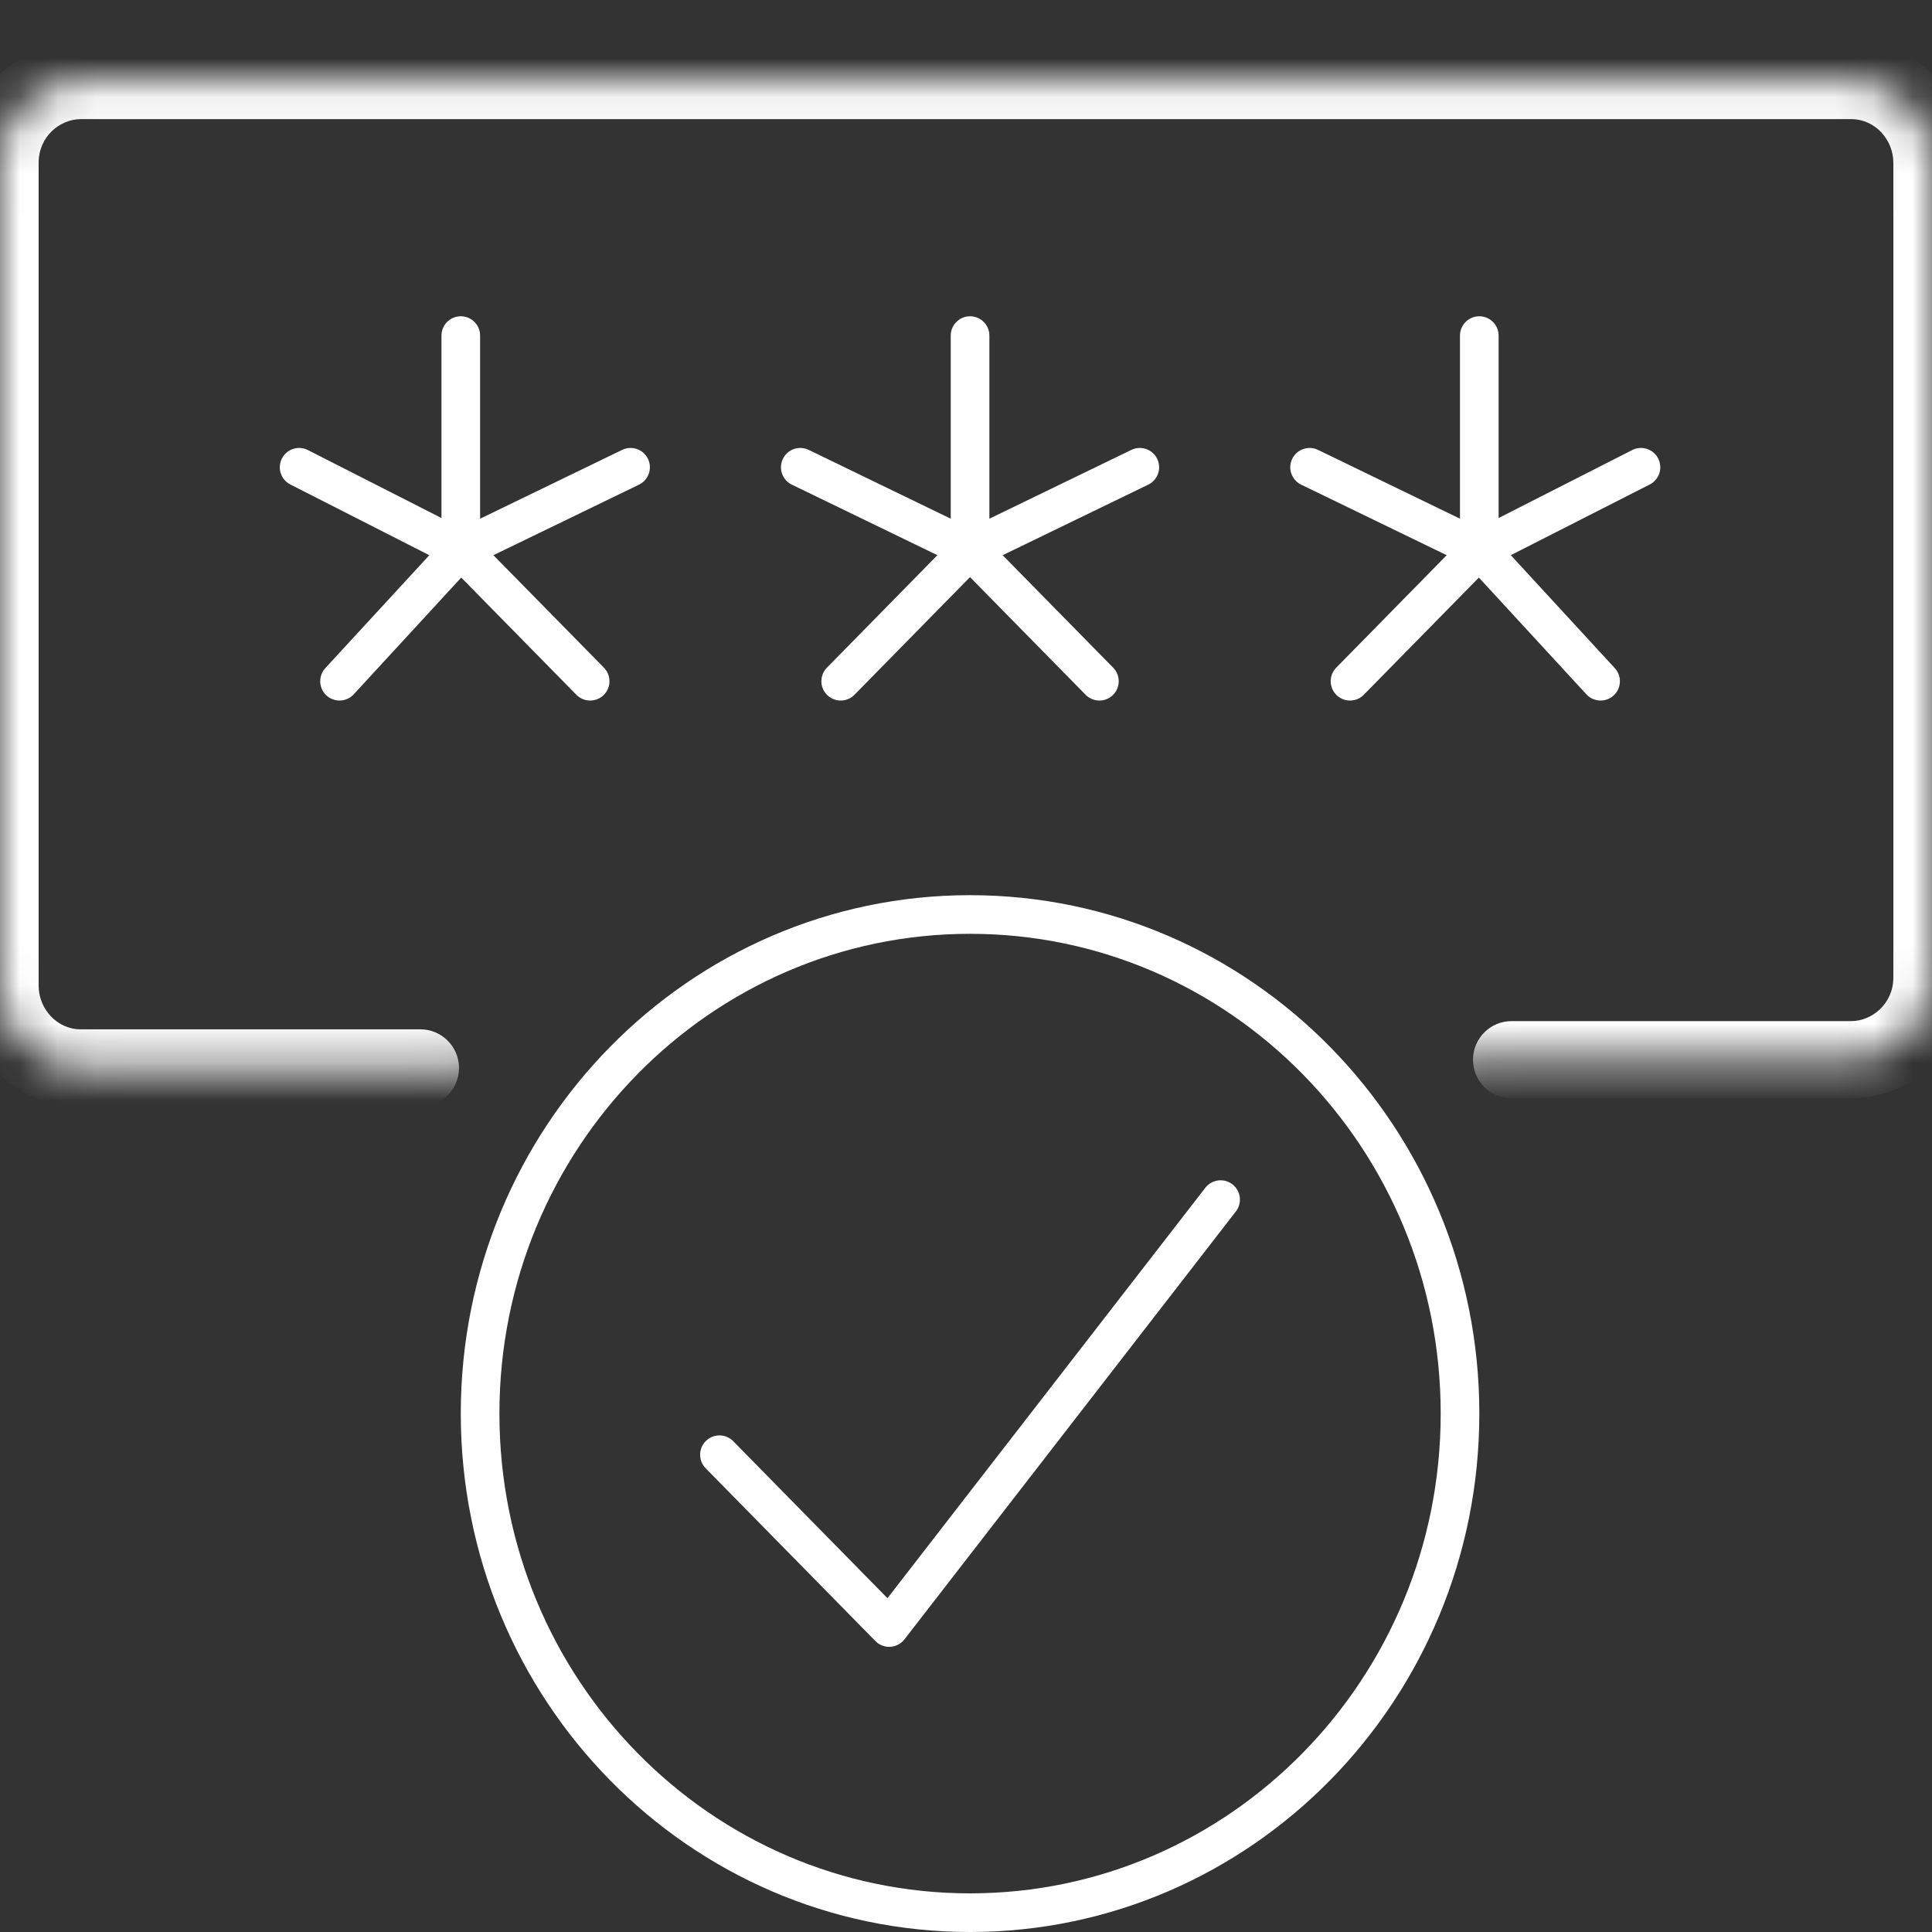 <svg width="50" height="50" viewBox="0 0 50 50" fill="none" xmlns="http://www.w3.org/2000/svg">
<rect x="0" y="0" width="50" height="50" fill="#333333" stroke="none"/>
<g clip-path="url(#clip0)">
<path d="M37.785 36.583C37.785 43.725 32.1 49.5 25.105 49.5C18.111 49.5 12.425 43.725 12.425 36.583C12.425 29.441 18.111 23.667 25.105 23.667C32.1 23.667 37.785 29.441 37.785 36.583Z" stroke="white" stroke-miterlimit="10" stroke-linecap="round" stroke-linejoin="round"/>
<path d="M11.925 8.685V14.222L16.319 12.093" stroke="white" stroke-miterlimit="10" stroke-linecap="round" stroke-linejoin="round"/>
<path d="M7.741 12.093L11.925 14.222" stroke="white" stroke-miterlimit="10" stroke-linecap="round" stroke-linejoin="round"/>
<path d="M15.273 17.63L11.925 14.222L8.787 17.63" stroke="white" stroke-miterlimit="10" stroke-linecap="round" stroke-linejoin="round"/>
<path d="M25.105 8.685V14.222L29.498 12.093" stroke="white" stroke-miterlimit="10" stroke-linecap="round" stroke-linejoin="round"/>
<path d="M20.711 12.093L25.105 14.222" stroke="white" stroke-miterlimit="10" stroke-linecap="round" stroke-linejoin="round"/>
<path d="M28.452 17.63L25.104 14.222L21.757 17.63" stroke="white" stroke-miterlimit="10" stroke-linecap="round" stroke-linejoin="round"/>
<path d="M38.284 8.685V14.222L42.468 12.093" stroke="white" stroke-miterlimit="10" stroke-linecap="round" stroke-linejoin="round"/>
<path d="M33.892 12.093L38.285 14.222" stroke="white" stroke-miterlimit="10" stroke-linecap="round" stroke-linejoin="round"/>
<path d="M41.423 17.63L38.285 14.222L34.938 17.63" stroke="white" stroke-miterlimit="10" stroke-linecap="round" stroke-linejoin="round"/>
<mask id="path-11-inside-1" fill="white">
<path d="M10.879 27.639H2.092C0.837 27.639 0 26.574 0 25.509V4.213C0 2.935 1.046 2.083 2.092 2.083H47.908C49.163 2.083 50 3.148 50 4.213V25.296C50 26.574 48.954 27.426 47.908 27.426H39.121"/>
</mask>
<path d="M10.879 28.639C11.431 28.639 11.879 28.191 11.879 27.639C11.879 27.087 11.431 26.639 10.879 26.639V28.639ZM39.121 26.426C38.569 26.426 38.121 26.874 38.121 27.426C38.121 27.978 38.569 28.426 39.121 28.426V26.426ZM10.879 26.639H2.092V28.639H10.879V26.639ZM2.092 26.639C1.469 26.639 1 26.105 1 25.509H-1C-1 27.043 0.205 28.639 2.092 28.639V26.639ZM1 25.509V4.213H-1V25.509H1ZM1 4.213C1 3.535 1.549 3.083 2.092 3.083V1.083C0.543 1.083 -1 2.335 -1 4.213H1ZM2.092 3.083H47.908V1.083H2.092V3.083ZM47.908 3.083C48.531 3.083 49 3.617 49 4.213H51C51 2.679 49.795 1.083 47.908 1.083V3.083ZM49 4.213V25.296H51V4.213H49ZM49 25.296C49 25.974 48.45 26.426 47.908 26.426V28.426C49.457 28.426 51 27.174 51 25.296H49ZM47.908 26.426H39.121V28.426H47.908V26.426Z" fill="white" mask="url(#path-11-inside-1)"/>
<path d="M18.619 37.648L23.012 42.12L31.589 31.046" stroke="white" stroke-miterlimit="10" stroke-linecap="round" stroke-linejoin="round"/>
</g>
<defs>
<clipPath id="clip0">
<rect width="50" height="50" fill="white"/>
</clipPath>
</defs>
</svg>
